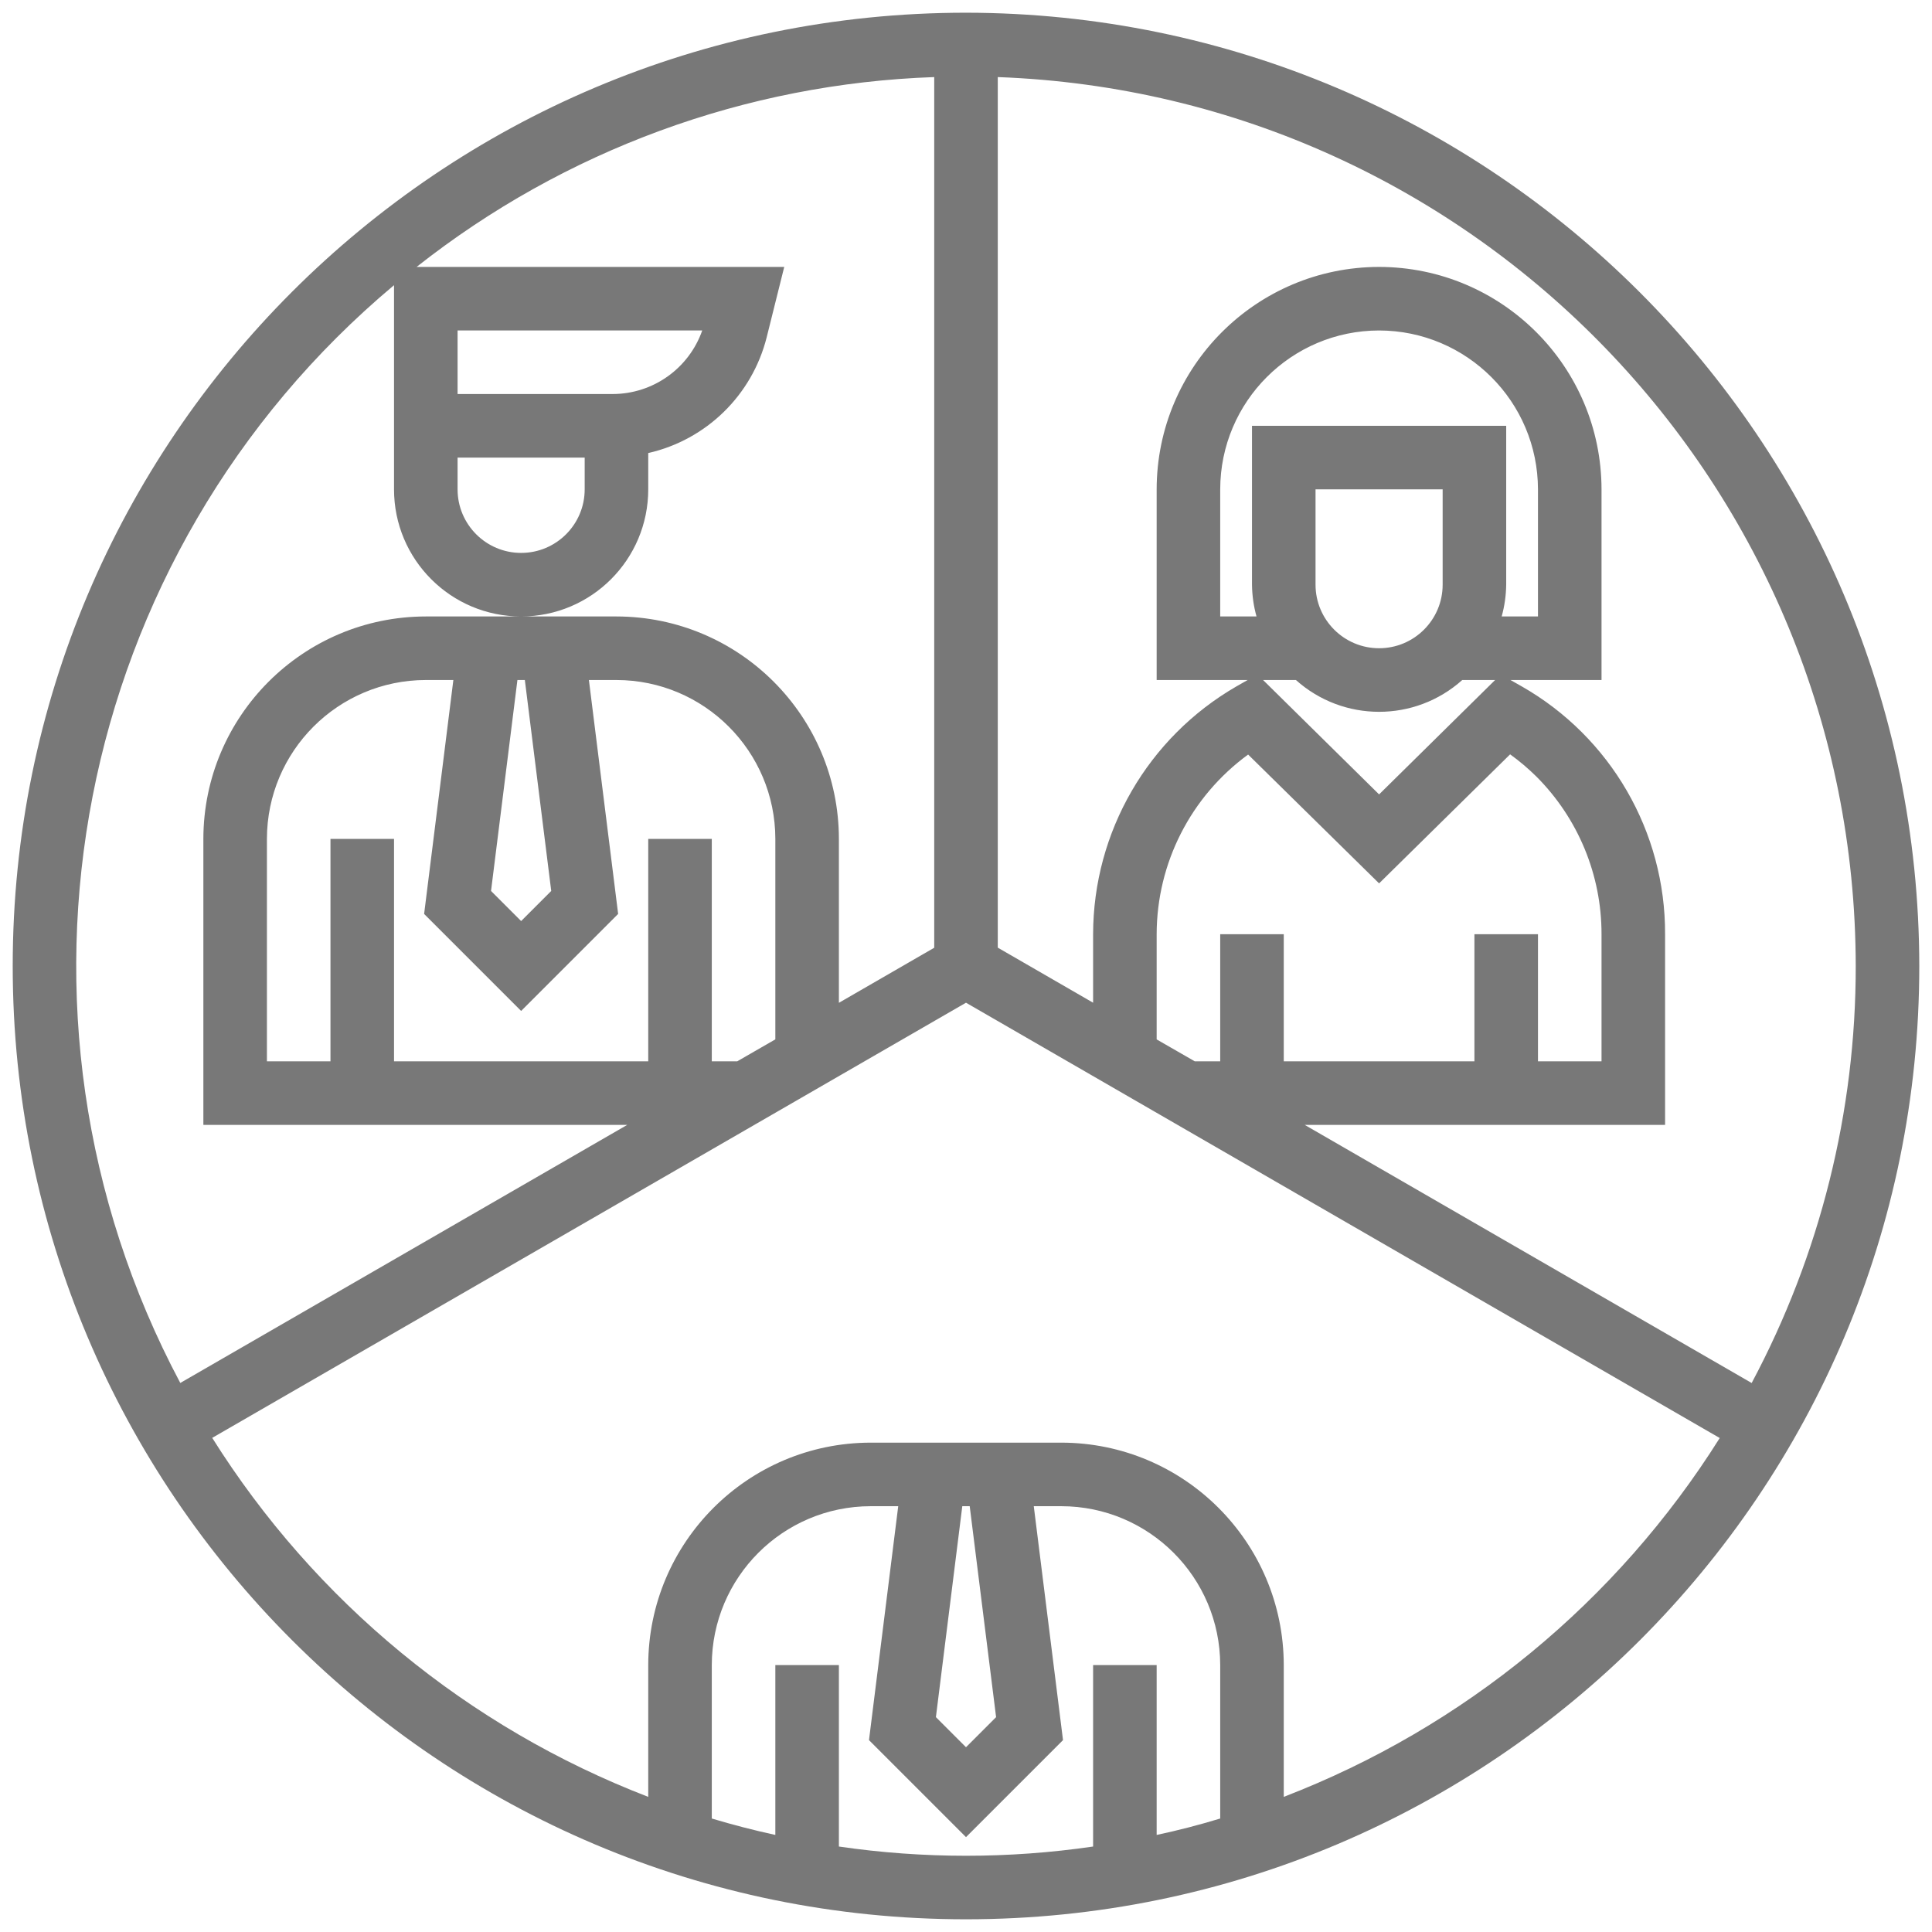 <svg width="38" height="38" viewBox="0 0 38 38" fill="none" xmlns="http://www.w3.org/2000/svg">
<path d="M19 0.25C8.645 0.25 0.25 8.645 0.25 19C0.25 29.355 8.645 37.75 19 37.75C29.355 37.75 37.75 29.355 37.75 19C37.738 8.65 29.35 0.262 19 0.25ZM36.5 19C36.503 21.861 35.8 24.678 34.453 27.202L25.662 22.125H32.75V18.375C32.758 16.36 31.68 14.498 29.93 13.5L29.709 13.375H31.5V9.625C31.497 7.21 29.54 5.253 27.125 5.25C24.71 5.253 22.753 7.21 22.75 9.625V13.375H24.54L24.32 13.5C22.577 14.506 21.503 16.363 21.5 18.375V19.722L19.625 18.639V1.516C29.035 1.862 36.488 9.584 36.5 19ZM24.625 8.375V11.5C24.628 11.711 24.657 11.921 24.714 12.125H24V9.625C24.002 7.9 25.4 6.502 27.125 6.5C28.85 6.503 30.247 7.9 30.25 9.625V12.125H29.536C29.593 11.921 29.622 11.711 29.625 11.5V8.375H24.625ZM28.375 9.625V11.5C28.375 12.19 27.815 12.75 27.125 12.75C26.435 12.75 25.875 12.19 25.875 11.5V9.625H28.375ZM25.489 13.375C26.42 14.209 27.83 14.209 28.761 13.375H29.407L27.125 15.625L24.843 13.375H25.489ZM27.125 17.375L29.702 14.837C29.886 14.969 30.059 15.116 30.22 15.275C31.041 16.097 31.502 17.213 31.5 18.375V20.875H30.25V18.375H29V20.875H25.25V18.375H24V20.875H23.5L22.75 20.444V18.375C22.752 16.977 23.42 15.665 24.549 14.841L27.125 17.375ZM7.75 5.609V9.625C7.75 11.006 8.869 12.125 10.25 12.125C11.631 12.125 12.75 11.006 12.75 9.625V8.911C13.894 8.651 14.794 7.771 15.08 6.633L15.425 5.25H8.194C11.104 2.953 14.67 1.644 18.375 1.516V18.641L16.5 19.724V16.5C16.497 14.085 14.54 12.128 12.125 12.125H8.375C5.96 12.128 4.003 14.085 4 16.5V22.125H12.337L3.546 27.201C-0.33 19.914 1.423 10.909 7.75 5.609ZM12.048 7.75H9V6.5H13.812C13.549 7.249 12.842 7.75 12.048 7.75ZM9 9H11.5V9.625C11.5 10.315 10.94 10.875 10.25 10.875C9.56 10.875 9 10.315 9 9.625V9ZM14.5 20.875H14V16.5H12.75V20.875H7.75V16.5H6.5V20.875H5.25V16.5C5.252 14.775 6.65 13.377 8.375 13.375H8.917L8.342 17.976L10.25 19.884L12.158 17.976L11.583 13.375H12.125C13.85 13.377 15.248 14.775 15.25 16.5V20.443L14.5 20.875ZM10.323 13.375L10.842 17.524L10.25 18.116L9.658 17.524L10.177 13.375H10.323ZM16.5 36.319V32.75H15.25V36.091C14.828 35.999 14.411 35.891 14 35.768V32.75C14.002 31.025 15.4 29.627 17.125 29.625H17.667L17.092 34.226L19 36.134L20.908 34.226L20.333 29.625H20.875C22.6 29.627 23.998 31.025 24 32.75V35.768C23.59 35.893 23.173 36.001 22.75 36.091V32.75H21.5V36.319C19.842 36.561 18.158 36.561 16.5 36.319ZM19.073 29.625L19.592 33.774L19 34.366L18.408 33.774L18.927 29.625H19.073ZM25.25 35.342V32.75C25.247 30.335 23.29 28.378 20.875 28.375H17.125C14.71 28.378 12.753 30.335 12.75 32.75V35.342C9.204 33.976 6.195 31.499 4.174 28.281L19 19.722L33.825 28.284C31.804 31.501 28.795 33.977 25.25 35.342Z" fill="#787878"/>
</svg>

